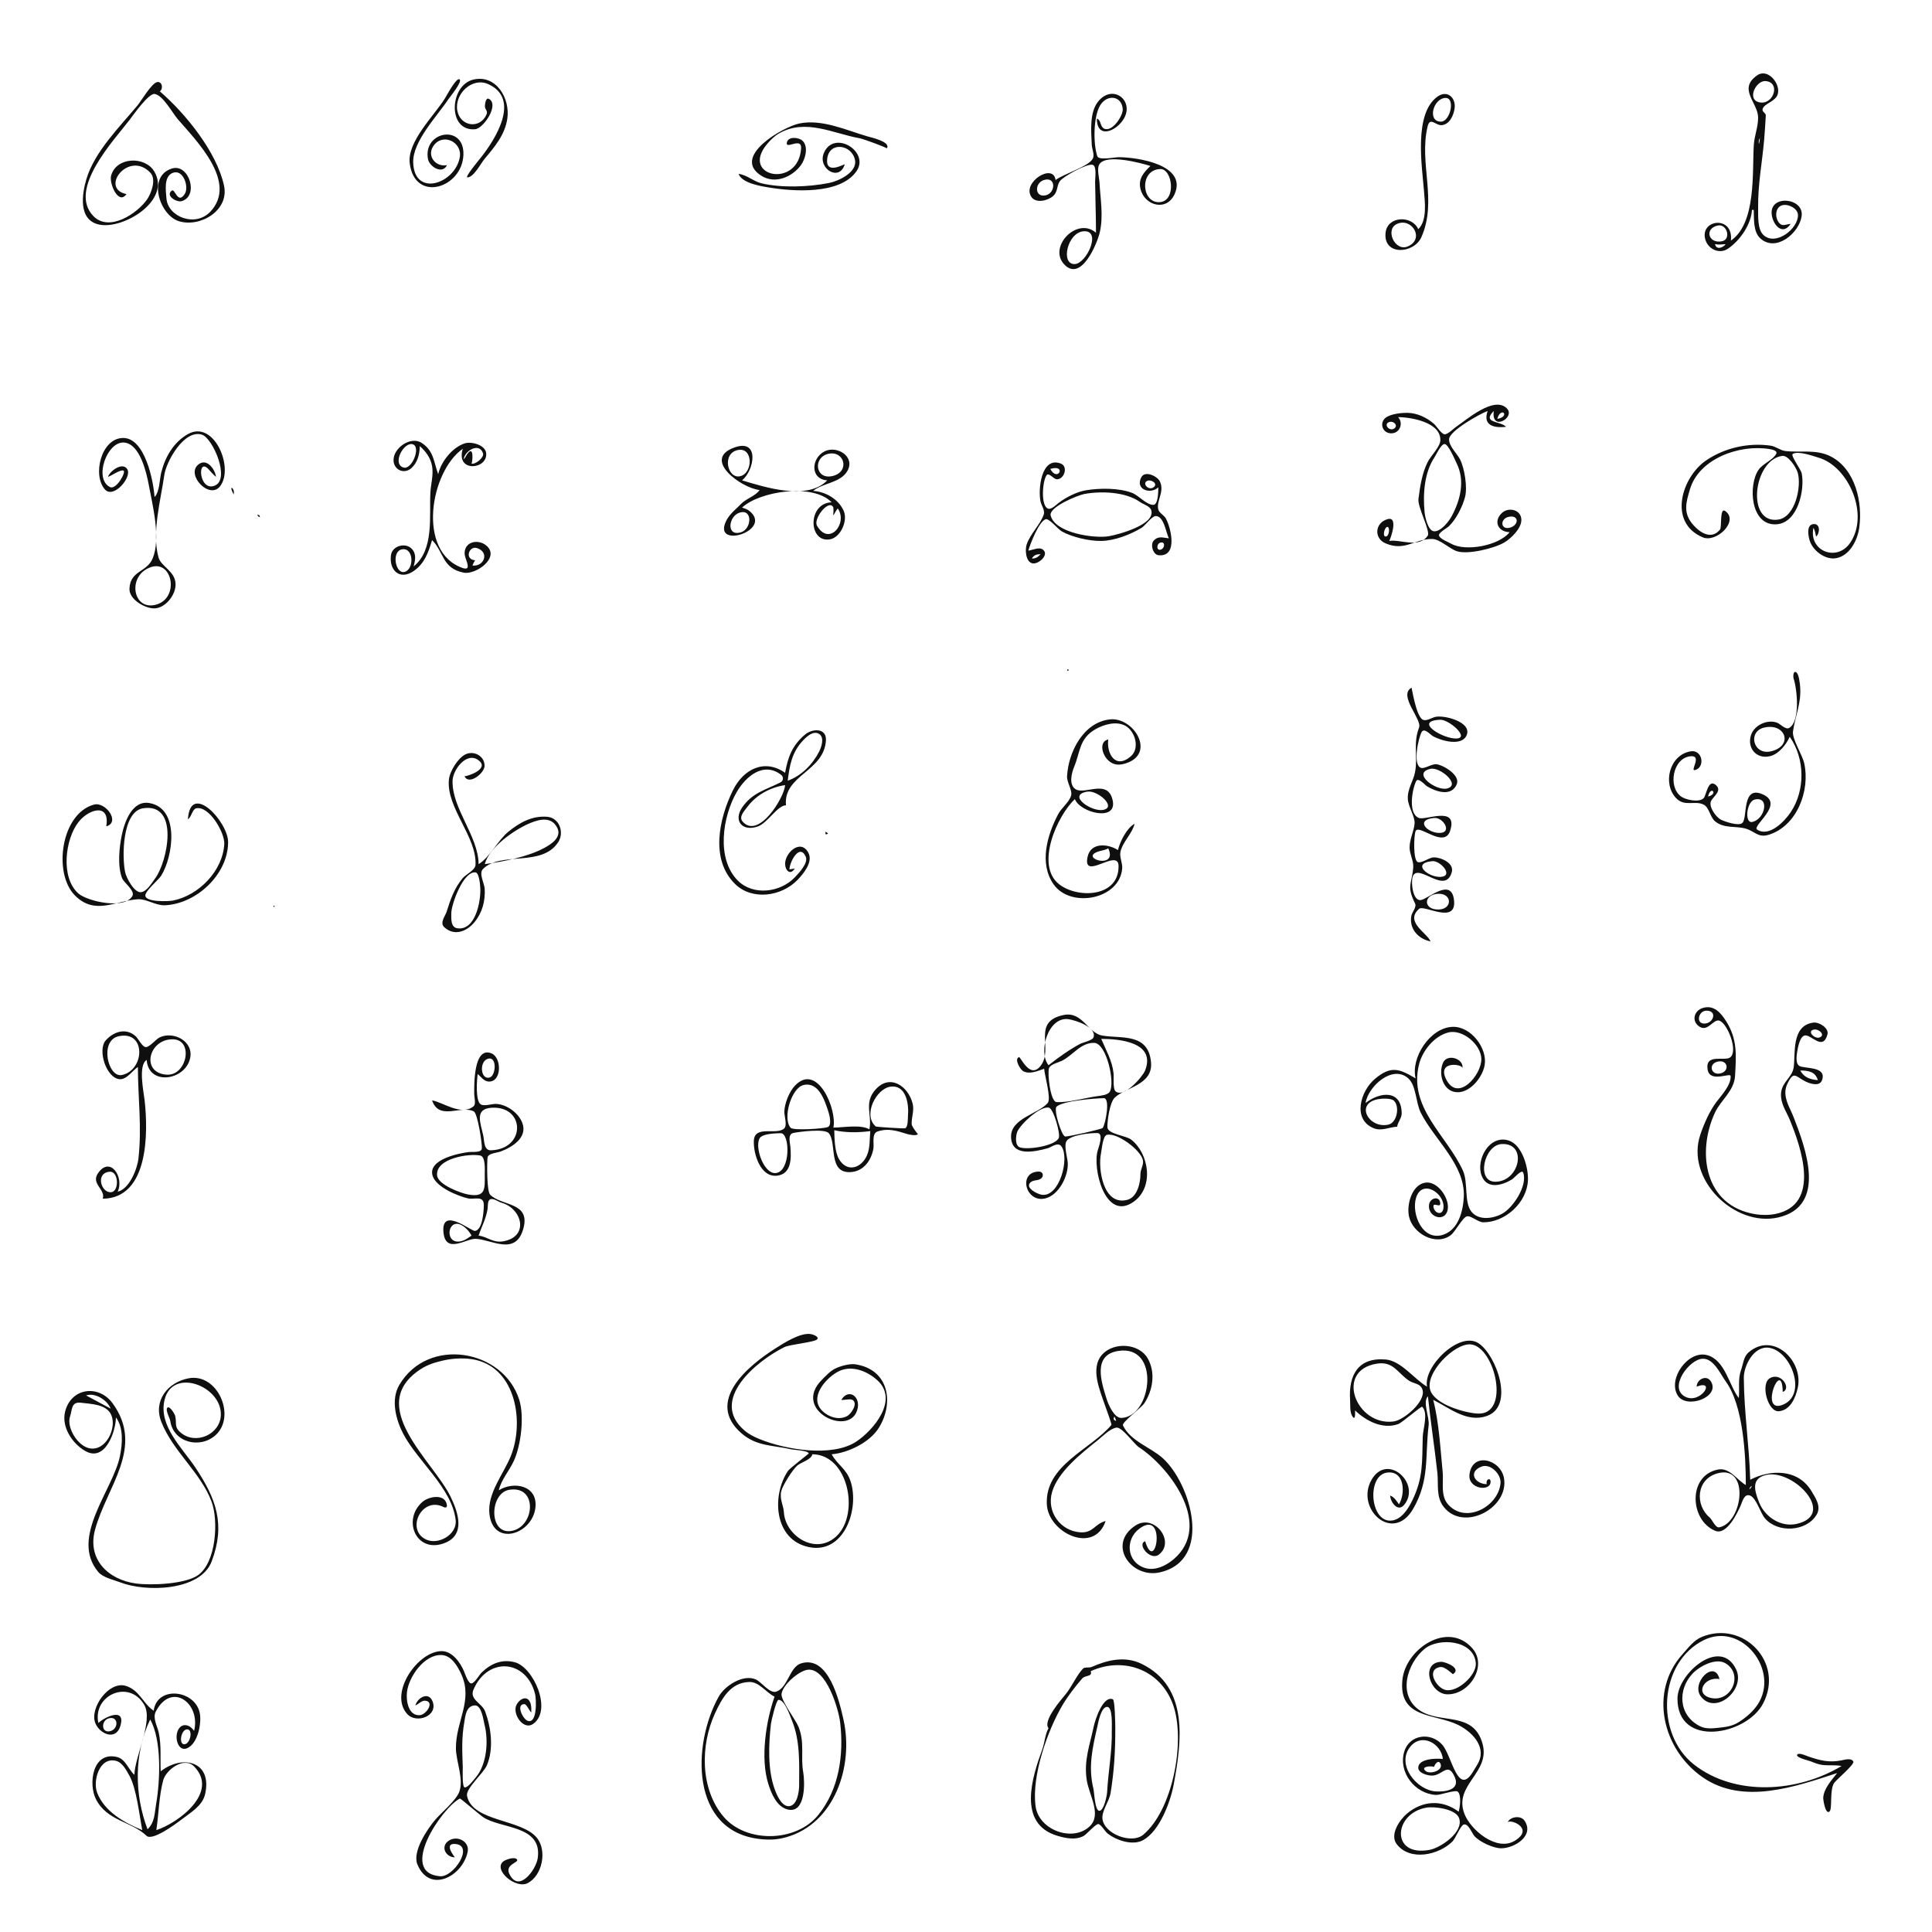 <?xml version="1.0" standalone="yes"?>
<svg xmlns="http://www.w3.org/2000/svg" width="2200" height="2200">
<path style="fill:#0f0f0f; stroke:none;" d="M1971 274C1974.09 245.435 1937.25 249.513 1941.44 271C1943.83 283.273 1957.52 290.205 1967.86 283.073C1981.48 273.683 1993.99 255.685 1995 239L1997 239C1997.45 249.205 1996.26 263.866 2004.42 271.359C2022.37 287.838 2049.01 265.165 2051.57 246C2054.36 225.018 2014.97 221.257 2017.45 244C2018.75 255.944 2029.68 268.936 2039 255C2035.31 254.96 2030.73 257.729 2027.46 255.256C2020.99 250.366 2020.43 236.585 2029.14 233.819C2035.88 231.682 2047.4 237.213 2047.4 245.04C2047.4 260.838 2021.97 280.372 2008.19 267.716C2001.11 261.22 2002.13 246.031 2002.01 237C2001.64 209.688 2006.56 185.768 2008.88 159C2009.66 149.996 2010.24 139.991 2010.75 131.521C2010.93 128.542 2006.2 127.498 2007.1 124.22C2008.96 117.491 2021.94 115.955 2024.41 107C2027.66 95.24 2013.05 77.368 2001 85.725C1978.37 101.417 2002 116.782 2002 134C2002 144.946 1997.75 154.388 1997.09 165C1995.17 195.648 2000.14 253.924 1971 274M509 188C496.474 190.653 485.575 177.848 493.526 166.203C504.063 150.77 526.597 161.719 523.583 179C518.322 209.166 471.723 225.173 470.517 185C469.795 160.954 497.959 132.05 510.501 113.1C512.461 110.139 527.041 92.73 523.248 90.315C519.656 88.028 508.576 108.93 506.58 112.144C494.508 131.585 463.437 161.314 466.56 186C472.283 231.239 526.291 214.334 527.703 176.32C529.017 140.928 481.556 149.144 487.325 180.997C488.944 189.936 503.931 199.051 509 188M539 90.626C511.788 97.046 509.164 149.892 541 147.159C550.717 146.325 568.936 118.939 556.644 112.544C553.048 110.673 552.243 118.855 552.163 120.805C552.015 124.443 555.723 126.265 554.131 130.062C546.914 147.271 524.128 144.331 520.76 126C517.291 107.121 537.552 87.461 555.999 95.806C593.733 112.874 563.134 159.735 547.907 179C545.462 182.094 528.855 202.015 532.236 202.003C539.467 201.978 547.625 185.9 551.696 181.04C563.199 167.309 574.986 153.629 577.702 135C581.092 111.742 564.736 84.553 539 90.626M2010.32 92.341C2027.47 93.36 2020.25 118.315 2005 116.75C1988.11 115.016 1999.03 91.671 2010.32 92.341M144 221C112.963 214.675 146.577 170.78 171.197 196.664C178.314 204.147 172.236 220.16 167.523 227C156.586 242.877 124.297 264.854 106.187 245.9C77.107 215.466 129.516 159.992 147.247 136.93C151.467 131.44 169.322 105.765 176.218 107.003C185.786 108.722 196.351 128.648 202.404 135.672C223.538 160.198 270.997 207.439 239.66 240.912C222.447 259.299 191.143 246.925 189.533 225.993C188.871 217.381 186.143 200.483 197.081 196.706C208.845 192.643 215.479 212.958 210.393 220.831C202.294 233.368 199.383 214.207 195.57 217.087C187.94 222.849 201.308 230.78 206.992 229.034C226.901 222.918 215.045 186.093 196.003 191.825C167.135 200.513 181.642 245.329 204 251.974C228.238 259.177 261.339 239.585 255.072 211.217C246.577 172.761 211.356 129.395 182 104C185.982 101.379 185.011 92.835 179.222 93.417C173.022 94.04 160.769 114.996 156.611 120C136.235 144.52 107.679 172.692 98.361 204C93.562 220.125 88.403 250.626 113 255.75C140.678 261.516 195.643 228.041 175.528 195C164.981 177.676 132.467 178.437 126.528 200C124.063 208.947 134.994 234.122 144 221M1202 205C1199.46 185.211 1163.95 207.377 1174.18 223.853C1179.29 232.075 1193 228.529 1198.93 223.454C1204.9 218.354 1202.93 211.923 1206.94 206.224C1210.53 201.11 1238.34 185.535 1244.4 187.732C1249.09 189.435 1246.96 203.111 1247.01 207C1247.24 226.353 1248 245.547 1248 265C1226.61 246.445 1193.5 280.798 1211.52 300.713C1230.97 322.201 1249.56 277.159 1252.47 264C1256.57 245.447 1253.02 226.588 1252.02 208C1251.72 202.365 1248.55 191.519 1252.16 186.604C1260.58 175.119 1299.39 185.67 1310 189C1302.62 196.154 1295.88 203.401 1298.65 215C1303.32 234.618 1328.82 241.006 1337.58 220.99C1352.35 187.212 1294.02 179 1274 179C1268.99 179 1251.21 182.889 1249.52 177.868C1244.72 163.622 1244.98 133.03 1252.7 120.064C1260.26 107.354 1277.03 108.494 1278.48 124C1279.18 131.547 1266.44 150.897 1257.33 146.459C1252.28 144.005 1254.36 137.121 1249 135C1249.05 159.041 1271.48 149.406 1279.83 135C1291.59 114.741 1267.96 95.768 1251.36 114.535C1240.18 127.178 1242.56 149.145 1243.21 165C1243.41 169.641 1246.65 176.15 1244.42 180.579C1239.87 189.6 1210.99 198.048 1202 205M1615 261C1608.03 245.037 1579.88 245.64 1577.78 265C1574.9 291.512 1610.1 289.226 1618.58 270C1637.01 228.234 1615.55 186.124 1625.63 144.004C1628.39 132.474 1634.92 143.361 1642 142.502C1650.73 141.444 1655.02 131.691 1656.31 124C1658.38 111.666 1648.29 101.978 1637.02 109.92C1609.62 129.224 1619.29 189.248 1621.48 217C1622.5 229.898 1625.39 251.131 1615 261M1645.97 111.519C1657.47 111.123 1651.54 138.277 1641 138.507C1624.95 138.858 1631.79 112.009 1645.97 111.519M910 140.663C891.89 144.511 832.107 178.278 867.019 200.178C882.921 210.154 902.327 201.29 912.07 188C917.032 181.232 921.101 166.691 913.579 160.045C909.461 156.407 897.653 154.954 896.031 162.196C894.056 171.017 913.092 155.461 912.215 169.009C909.218 215.357 842.224 201.305 873.489 164.001C877.326 159.423 881.796 154.99 887 151.984C917.229 134.525 948.729 152.074 979 157.467C983.486 158.267 1010.32 168.225 1009.73 169.017C1015.25 161.573 991.482 156.365 988 155.362C964.042 148.464 935.946 135.15 910 140.663M2004 157C2003.84 159.412 2003.52 161.639 2003 164C2002.31 161.243 2002.7 159.519 2004 157M841 198C845.03 208.489 865.216 211.774 875 213.406C902.94 218.064 956.472 221.966 975.278 194.997C990.857 172.655 949.715 147.23 938.19 174.139C930.647 191.752 955.662 207.518 961.902 187.198C962.252 186.058 939.848 199.875 941.915 181C944.146 160.628 969.994 164.474 973.585 182.136C976.447 196.215 954.842 206.232 944 208.371C920.922 212.923 889.954 214.197 867 208.69C857.89 206.505 850.624 199.139 841 198M1321.25 192.495C1335.03 192.128 1339.79 228.232 1321.14 230.138C1299.63 232.335 1296.91 193.145 1321.25 192.495M1189.14 204.868C1202.65 201.004 1202.14 219.575 1190.99 222.344C1178.16 225.534 1177.5 208.194 1189.14 204.868M1591.1 254.822C1607.95 247.69 1622.71 272.25 1602.99 280.635C1588.39 286.844 1576.52 260.996 1591.1 254.822M1956 256.812C1966.59 254.492 1971.59 272.505 1960.94 274.716C1945.4 277.942 1940.41 260.226 1956 256.812M1233.98 263.351C1254.83 261.91 1237.42 299.963 1224.01 300.686C1207.32 301.586 1215.24 264.645 1233.98 263.351M1953 278C1957.08 278.889 1960.86 278.246 1965 278C1962.26 282.18 1954.14 284.89 1953 278M1592 475C1606.09 475 1641.35 480.689 1640.1 501.823C1639.68 508.959 1629.09 519.437 1625.78 526C1619.34 538.793 1616.99 554.074 1615.22 568.136C1614.04 577.465 1629.1 604.895 1625.78 609.968C1616.02 624.92 1593.29 613.635 1582 616C1583.83 612.335 1592.6 587.579 1580.02 591.163C1565.64 595.26 1564.05 613.013 1578 618.836C1600.33 628.157 1611.06 613.3 1631.06 613.763C1639.71 613.964 1650.5 624.88 1659 627.697C1671.42 631.813 1701.77 624.41 1712.92 617.77C1720.72 613.125 1732.45 601.812 1732.4 592.003C1732.35 580.277 1717.72 576.975 1710.16 584.206C1700.1 593.832 1706.06 605.694 1719 606C1706.99 621.355 1668.63 628.616 1652 618.901C1648.67 616.959 1639.93 613.828 1638.64 609.938C1637.58 606.739 1647.7 601.312 1649.76 599.359C1658.12 591.432 1665.33 577.104 1668.26 566C1671.18 554.93 1667.74 533.128 1662.5 523C1659.02 516.255 1649.86 508.205 1650.09 500.097C1650.35 490.651 1685.51 471.013 1694 468C1688.52 483.695 1699.88 487.799 1715 486C1708.8 479.364 1687.04 481.859 1701 468C1697.73 491.713 1725.46 475.734 1716.26 465.483C1701.99 449.599 1669.15 478.635 1658 486.118C1654.93 488.176 1648.77 494.696 1645 494.521C1641.37 494.354 1635.8 485.152 1632.99 482.723C1624.76 475.591 1614.15 470.372 1603 470.121C1595.85 469.96 1582.54 471.304 1577.15 476.283C1570.88 482.077 1574.19 492.495 1583 493.378C1593.74 494.454 1598.71 481.975 1592 475M1705 477C1709.17 461.936 1720.47 474.301 1705 477M1581.29 480.833C1586.68 478.316 1593.38 485.091 1586.78 488.391C1581.84 490.863 1575.53 483.525 1581.29 480.833M176 566C174.744 547.813 165.164 498.419 140.019 498.718C115.087 499.015 104.867 541.459 119.667 557.529C129.413 568.111 150.572 543.432 144.939 534.284C139.571 525.566 124.856 536.493 123 543C126.65 541.972 137.421 534.142 140.701 535.939C143.723 537.595 132.396 558.112 125.272 554.633C106.406 545.418 121.925 501.555 141.925 503.988C159.529 506.13 166.849 538.452 169.379 552C173.713 575.206 183.359 613.139 173.821 635.915C167.143 651.862 148.579 649.38 147.427 670C146.751 682.087 163.444 691.862 174 692.741C187.515 693.868 200.346 677.709 199.917 665C199.415 650.147 183.496 645.283 180.542 634.855C172.56 606.68 183.147 568.947 187.083 541.04C189.272 525.513 209.722 488.582 229.959 494.966C242.387 498.887 262.937 546.453 244.078 553.184C226.366 559.505 224.323 520.418 237.302 534.15C240.227 537.245 242.608 540.369 246 543C244.674 533.758 234.976 520.72 225.269 529.468C212.133 541.307 238.572 568.994 250.512 553.842C267.01 532.905 243.671 477.588 214 494.305C197.719 503.479 188.041 520.335 183.626 538C181.592 546.142 181.83 560.022 176 566M478 508C485.085 514.199 490.464 521.598 492.055 531C493.749 541.012 490.591 551.042 490.078 561C488.709 587.569 494.547 626.21 471 645C472.925 637.873 474.47 630.484 468.617 624.67C461.442 617.543 446.724 621.549 445.225 632.01C442.768 649.161 455.015 661.236 471 650.285C483.377 641.806 487.954 628.914 492 615C505.764 628.761 503.278 647.223 528.019 652.085C541.873 654.808 570.139 634.723 553.637 621.1C545.063 614.021 530.008 616.041 529.07 629.019C528.664 634.653 533.21 640.985 532.585 645.631C532.238 648.215 528.581 647.405 526.993 646.858C474.208 628.665 489.983 536.85 527 511C518.512 538.539 555.573 534.754 553.608 516C552.631 506.666 537.033 502.507 529.438 504.81C515.413 509.063 501.904 525.921 499 540C493.881 526.348 494.228 513.296 479.959 504.231C467.436 496.276 447.147 510.494 448.171 524.923C448.915 535.411 460.168 539.937 467.903 533.492C475.395 527.249 477.909 517.33 478 508M469.794 505.845C479.798 508.437 469.086 535.594 459.246 532.335C446.354 528.066 459.625 503.211 469.794 505.845M1644.96 505.643C1649.27 505.643 1656.93 523.986 1658.75 527.68C1668.48 547.431 1662.98 569.273 1653.2 587.562C1649.95 593.646 1641.06 605.218 1633.18 605.016C1626.06 604.834 1622.65 588.36 1622.16 583C1620.26 562.49 1621.81 538.28 1633.46 520.783C1635.48 517.742 1640.85 505.643 1644.96 505.643M2065 601C2066.8 604.292 2067.24 607.367 2068 611C2072.39 607.458 2073.12 595.996 2065.02 596.786C2056.47 597.62 2059.18 610.906 2060.87 616C2064.57 627.21 2078.55 637.936 2091 635.576C2106.55 632.626 2115.19 614.878 2117.14 601C2121.17 572.291 2112.94 534.557 2085 519.904C2068.47 511.234 2050.27 515.619 2033 513.582C2027.07 512.883 2022.27 508.306 2016 507.439C1990.81 503.952 1964.24 509.821 1943 524.139C1915.07 542.968 1898.82 595.049 1939 611.884C1954.56 618.404 1980.56 593.302 1964.6 581.969C1957.97 577.264 1960.85 600.211 1958.63 602.977C1949.1 614.841 1936.46 607.07 1928.28 597.92C1916.17 584.351 1919.84 572.329 1924.42 557C1934.78 522.33 1980.59 505.726 2015 511.361C2017.13 511.711 2024.45 513.037 2022.68 516.642C2019.18 523.762 2007.32 527.929 2002.45 535.003C1990.57 552.276 1993.02 598.91 2022.86 597.036C2047.27 595.502 2055.4 557.613 2051.63 539C2050.72 534.457 2038.53 518.508 2041.49 516.829C2047.9 513.194 2064.5 519.26 2071 521.192C2105.01 531.307 2128.8 585.626 2106.93 617.981C2091.83 640.315 2059.34 627.594 2065 601M865 558C860.229 564.969 849.645 567.647 843.562 574.078C839.693 578.167 835.203 581.775 831.585 586.078C829.323 588.769 827.435 591.741 826.072 594.981C813.349 625.221 879.936 603.945 853.655 582.022C851.165 579.946 848.028 578.973 845 578C864.934 559.347 925.701 549.836 947 572C919.546 572.795 920.271 617.932 944.68 614.229C957.275 612.318 965.554 592.961 960.852 582C955.029 568.428 940.191 559.907 926 559C936.283 550.071 956.736 550.091 964.74 536.601C974.564 520.045 953.075 506.873 939.003 513.949C923.64 521.673 922.214 545.591 942 547C919.262 570.584 870.479 554.591 845 547C859.053 535.6 865.158 499.725 837 509.306C798.203 522.506 844.034 555.843 865 558M528 523C529.061 513.276 545.852 503.326 550.031 516.257C551.55 520.959 541.139 529.325 536.825 527.906C537.871 528.25 540.462 504.921 531.718 517.472C530.293 519.516 529.933 521.31 528 523M840 512.501C857.806 508.701 857.643 538.605 842.996 542.245C828.358 545.882 821.651 516.417 840 512.501M943 516.829C961.555 512.441 968.333 537.308 948 542.059C928.256 546.672 925.51 520.966 943 516.829M2029.45 519.125C2036.41 518.176 2045.33 532.369 2047.02 538.003C2051.71 553.606 2044.39 588.728 2025 591.655C1988.06 597.229 1996.33 523.641 2029.45 519.125M1171 627C1172.76 620.239 1183.49 592.301 1191.24 591.199C1195.04 590.659 1205.03 602.822 1209 605.058C1220.81 611.719 1240.5 616.195 1254 615.979C1269.2 615.735 1287.13 608.797 1299.99 600.999C1304.16 598.471 1311.62 587.626 1316.15 587.642C1325.5 587.677 1327.79 606.928 1331 613C1324.46 612.34 1319.12 609.88 1313.72 615.635C1309.66 619.975 1312.8 631.622 1319.3 632.241C1342.19 634.416 1332.91 599.608 1327.45 590.141C1325.33 586.48 1319.96 584.226 1318.95 580.056C1316.54 570.039 1326.44 559.918 1320.76 548.158C1317.93 542.315 1303.96 535.452 1299.68 543.365C1292.22 557.19 1309.67 563.438 1319 555C1318.93 558.8 1319.03 575.064 1313.18 574.905C1305.2 574.689 1296.53 564.049 1289 561.204C1274.02 555.549 1252.68 555.685 1237 558.22C1226.15 559.974 1214.97 565.777 1206.14 572.148C1203.32 574.178 1197.43 580.458 1193.6 579.249C1184.66 576.418 1187.12 546.272 1192.06 540.785C1194.4 538.186 1200 545.461 1203 545.73C1211.67 546.507 1216.83 531.261 1207.93 527.862C1185.36 519.235 1181.95 558.096 1184.86 571C1185.88 575.531 1190.19 581.339 1188.52 586C1184.3 597.797 1173.31 607.617 1169.08 620C1167.04 625.968 1167.92 640.412 1176.12 641.572C1182.6 642.489 1195.2 631.75 1187.57 625.84C1183.24 622.482 1175.83 626.451 1171 627M1196 534C1215.12 528.129 1204.57 549.855 1196 534M1305.83 547.832C1310.28 545.095 1319.83 550.882 1313.16 555.143C1307.87 558.526 1300.65 551.017 1305.83 547.832M266 563C268.203 556.206 259.358 550.333 266 563M1235 562.459C1254.17 558.997 1281.88 560.052 1298 571.555C1301.76 574.239 1309.54 576.254 1310.98 581.123C1315.81 597.473 1273.43 608.691 1263 610.543C1246.55 613.465 1201.49 607.199 1196.41 587.073C1193.98 577.447 1227.46 563.822 1235 562.459M949 587C950.584 584.195 951.915 581.458 954 579C965.79 595.736 944.237 622.574 930.303 598.587C925.934 591.065 942.875 568.973 948.446 576.976C949.853 578.999 948.561 584.428 949 587M842.008 583.822C857.271 578.881 856.117 602.135 843.997 606.031C826.73 611.58 829.303 587.935 842.008 583.822M293 586C293.899 588.124 293.876 588.101 296 589C295.518 586.636 295.364 586.482 293 586M1718 588.519C1730.16 585.968 1729.72 598.396 1719 600.964C1708.54 603.469 1707.9 590.639 1718 588.519M1579.3 600.106C1582.91 598.796 1582.26 609.614 1578.69 610.776C1573.83 612.358 1576.1 601.265 1579.3 600.106M1321.12 617.969C1327.11 616.047 1326.68 624.215 1321.9 625.807C1316.66 627.553 1316.78 619.361 1321.12 617.969M538 644C538.768 641.777 539.751 640 541 638C528.605 636.998 534.07 621.325 542.999 624.072C557.643 628.577 551.463 645.443 538 644M457.993 625.501C471.474 623.38 471.803 649.393 460.011 651.351C450.082 652.999 445.571 627.455 457.993 625.501M1185 631C1182.01 634.321 1179.54 636.052 1175 636C1177.52 631.885 1180.32 631.16 1185 631M172 645.744C196.215 637.718 204.258 679.836 179 688.133C151.095 697.3 143.871 655.067 172 645.744M1215.58 762.278C1214.65 762.816 1215.48 764.26 1216.42 763.722C1217.35 763.184 1216.52 761.74 1215.58 762.278M2038 839C2055.43 863.84 2055.84 899.944 2039.02 925C2032.1 935.295 2014.66 953.568 2000.94 944.734C1994.31 940.458 2032.21 916.292 2007.94 904.862C1982.93 893.085 1990.36 931.016 1984.1 937.041C1979.89 941.093 1964.52 935.634 1960.02 933.575C1954.48 931.04 1945.43 918.907 1948.32 912.361C1950.76 906.838 1961.87 900.448 1953.54 893.667C1944.89 886.625 1943.03 905.873 1939.94 908.937C1934.68 914.142 1919.46 910.777 1914.24 906.98C1899.03 895.922 1904.86 863.084 1925.02 861.151C1938.91 859.819 1923.76 878.603 1930.15 876.894C1942.14 873.685 1938.66 853.142 1925 855.564C1900.93 859.835 1892.96 892.197 1908.54 908.797C1918.31 919.213 1930.43 910.948 1940.4 916.477C1946.31 919.759 1947.47 930.799 1953.1 935.356C1963.49 943.772 1976.35 940.245 1987.98 943.594C1998.3 946.565 2001.89 954.306 2014 950.594C2046.27 940.704 2061.51 900.047 2054.46 869C2052.32 859.575 2040.59 841.299 2041.7 833.078C2044.05 815.712 2051.36 800.918 2049.86 782C2049.58 778.57 2048.54 767.474 2045.37 765.544C2041.68 763.292 2041.85 770.974 2042.39 772.563C2046.28 783.989 2050.44 821.271 2037.37 828.913C2033.29 831.297 2027.29 824.307 2023.55 822.923C2012.4 818.79 1997.58 825.779 1993.92 837C1989.04 851.977 2000.35 865.057 2016 860.952C2025.76 858.391 2034.01 847.742 2038 839M1629 1072C1625.36 1062.49 1599.09 1049.68 1615.99 1034.89C1621.69 1029.89 1658.86 1053.33 1655.71 1025.01C1652.76 998.51 1626.11 1023.91 1617.8 1024.93C1608.28 1026.09 1606.21 1002.62 1609.15 997.08C1616.29 983.608 1645.99 1019.29 1653.19 993C1655.98 982.815 1640.94 976.311 1633 976.311C1627.18 976.311 1619.93 982.882 1614.72 981.76C1608.94 980.512 1609.88 950.74 1612.06 946.199C1615.89 938.25 1644.72 966.649 1651.32 945.956C1660.55 917.043 1623.6 934.432 1615.74 931.426C1602.92 926.522 1608.21 898.062 1612.63 889.45C1615.01 884.8 1622.6 893.962 1625.14 895.481C1635.12 901.45 1652.81 907.628 1658.86 892.974C1663.03 882.852 1644.15 871.51 1636 870.283C1630.56 869.464 1621.9 876.036 1617.82 874.288C1608.37 870.239 1615.35 839.997 1618.72 833.82C1621.84 828.107 1628.44 836.478 1632 838.454C1640.86 843.371 1663.64 850.019 1669.73 837.97C1677.62 822.367 1644.02 813.679 1634 816.442C1630.09 817.52 1623.43 821.833 1619.66 819.241C1612.13 814.062 1607.71 782.857 1607.28 783.106C1591.76 791.983 1619.54 818.981 1615.92 828.446C1608.87 846.828 1614.69 861.09 1611.38 879C1609.42 889.648 1602.43 898.336 1603.14 910C1603.69 918.905 1611.5 929.995 1610.81 937.864C1610.04 946.764 1605.18 955.174 1605.13 965C1605.08 972.417 1609.88 980.581 1609.29 987.68C1607.67 1007.07 1601.43 1008.64 1611.3 1028.66C1613.49 1033.09 1607.88 1038.55 1607.09 1043C1604.45 1057.82 1615.22 1069.29 1629 1072M1292 938C1283.01 942.907 1275.43 958.282 1273 968C1262.08 960.896 1241.93 958.568 1238.37 976C1232.67 1003.88 1273.33 965.151 1273.71 986C1274.35 1021.57 1227.78 1023.59 1206.3 1007.11C1178.08 985.439 1204.35 928.067 1224 910C1229.73 925.182 1271.76 936.071 1267.14 912.019C1262.18 886.206 1235.7 905.336 1224.94 898.777C1216.56 893.668 1220.42 879.74 1223.22 873C1230.3 855.976 1228.77 841.127 1247.32 830.435C1256.75 824.999 1271.18 820.746 1281.56 826.499C1292.66 832.646 1298.23 852.159 1287.68 861.237C1269.87 876.553 1259.86 857.56 1262 842C1251.49 844.507 1254.95 857.869 1260.24 863.992C1267.2 872.065 1275.45 872.056 1285 868.12C1315.17 855.674 1290.07 816.419 1264 819.177C1233.59 822.396 1216.48 856.667 1215.08 884C1214.73 890.978 1221.46 900.051 1219.66 906C1217.34 913.717 1208.8 919.839 1205.02 927C1192.57 950.603 1182.94 982.933 1199.69 1006.94C1219.01 1034.6 1274.93 1024.38 1277.86 989C1278.38 982.649 1274.57 975.937 1275.88 970C1278.41 958.465 1289.19 949.522 1292 938M1640 819.588C1649.79 819.166 1673.58 839.883 1658.95 840.927C1643.84 842.006 1608.6 820.94 1640 819.588M2009 828.468C2033.15 822.964 2042.41 849.172 2017 855.474C1996.34 860.597 1989.65 832.877 2009 828.468M894 880C870.901 863.792 846.708 875.312 834.558 900C818.565 932.493 808.698 978.859 837.058 1006.64C856.425 1025.61 889.738 1020.93 907.999 1002.11C914.736 995.173 926.129 981.665 920.498 971.044C911.749 954.54 893.677 971.059 894.023 984C894.222 991.446 900.059 997.06 905 989L899 990C898.817 982.36 910.207 959.691 917.474 975.405C920.843 982.69 909.484 994.373 905.176 998.921C888.63 1016.39 857.733 1020.28 840.22 1002.78C815.471 978.055 822.642 930.146 838.87 902C848.996 884.436 869.284 866.743 889.498 882.333C892.538 884.678 892.135 889.214 888.718 890.94C872.249 899.263 856.749 902.588 845.278 919.217C834.591 934.709 845.406 947.378 863 941.075C874.089 937.102 885.324 917.083 895 917C891.782 882.454 938.49 878.746 940.502 843C941.307 828.698 925.081 829.536 917.003 836.228C902.312 848.397 897.192 861.982 894 880M897 889C899.089 871.589 901.799 856.474 914.446 843.139C918.678 838.676 926.125 831.628 932.716 835.73C939.197 839.765 935.337 850.851 932.694 856C925.284 870.434 912.58 883.474 897 889M545 984C544.687 951.838 514.472 920.695 515.343 889C515.68 876.736 530.986 855.837 544.541 865.454C557.599 874.717 535.639 883.109 529 884C533.846 894.545 551.767 880.528 551.794 872C551.831 860.861 539.595 854.317 530 859.02C521.355 863.256 512.035 878.37 511.156 888C508.222 920.123 543.138 952.901 541.469 984.927C541.159 990.869 530.377 995.726 526.767 1000.07C517.479 1011.25 512.832 1024.4 508.652 1038C507.116 1043 500.365 1050.77 505.953 1055.88C517.562 1066.5 531.826 1060.53 540.53 1049.8C549.337 1038.95 552.709 1025.71 551.937 1012C551.61 1006.19 545.07 994.681 549.848 989.716C569.825 968.962 616.952 987.97 635.706 958.875C642.784 947.893 637.026 931.16 623 930.074C605.897 928.75 591.901 936.518 579 947.001C566.76 956.946 557.74 976.305 545 984M1629 875.466C1639.73 873.127 1664.01 893.677 1647.88 897.855C1635.37 901.095 1606.91 880.278 1629 875.466M894 894C893.113 908.461 863.621 956.105 845.626 935.532C840.888 930.115 847.692 923.354 850.897 919C861.129 905.103 877.376 896.521 894 894M1945 907C1948.02 893.772 1957.01 904.284 1945 907M1238 901.468C1249.79 899.442 1272.44 919.342 1255.91 922.277C1242.88 924.592 1214.68 905.475 1238 901.468M1998.1 910.472C2015.58 906.332 2009.99 933.179 1995.11 935.994C1986.32 937.656 1988.77 912.68 1998.1 910.472M214 933C218.057 930.274 219.079 921.443 223.283 920.477C238.206 917.048 256.073 948.41 255.396 961C253.749 991.647 226.438 1019.59 197 1025.47C192.196 1026.43 165.52 1027.57 165.52 1019.68C165.519 1014.17 180.334 1002.34 183.654 997C197.017 975.503 205.201 920.479 170 914.42C150.484 911.061 141.735 936.132 138.658 951C135.715 965.221 133.647 986.059 139.001 999.993C140.962 1005.09 154.117 1014.29 150.738 1020.28C141.841 1036.06 99.5 1026.41 89.259 1017.4C68.679 999.294 74.152 955.379 89.446 936C101.307 920.971 125.534 914.155 121 941C137.52 936.332 120.235 912.618 107 916.209C69.491 926.388 60.281 994.108 85.13 1019.46C107.993 1042.79 131.608 1025.58 157 1023.99C166.758 1023.38 177.242 1031.37 188 1030.84C223.675 1029.11 259.586 995.891 259.757 959C259.866 935.651 216.611 889.389 214 933M163 920.374C204.757 914.019 190.715 981.385 176.739 1000.14C173.007 1005.14 167.69 1014.59 161.008 1015.89C153.158 1017.43 143.962 999.747 142.593 993.562C138.728 976.096 139.061 924.018 163 920.374M1633 931.442C1643.32 930.475 1653.19 947.047 1640.97 948.358C1626.4 949.922 1609.99 933.596 1633 931.442M552 984C557.299 964.31 586.393 944.347 604 937.122C614.902 932.648 628.321 929.646 634.721 943C639.776 953.544 627.48 961.412 620 965.459C600.94 975.773 573.357 981.137 552 984M940 947L940 950C941.797 950 941.521 949.986 943 949L940 947M1262 966C1273.28 990.68 1228.67 977.385 1250.22 969.792C1254.41 968.315 1257.98 968.337 1262 966M1631 980.607C1640.08 979.73 1655.53 997.237 1640.98 998.479C1626.99 999.673 1606.25 982.996 1631 980.607M541.517 993.425C545.791 993.954 546.825 1008.62 546.957 1012C547.491 1025.68 541.771 1059.61 521.089 1057.09C512.895 1056.09 513.916 1045.67 513.89 1040C513.845 1030.07 527.531 991.695 541.517 993.425M1638 1017.76C1653.49 1017.37 1654.07 1034.86 1638.86 1035.64C1620.27 1036.6 1620.49 1018.2 1638 1017.76M1222 1025L1223 1026L1222 1025M311.5 1031.5C310.872 1032.13 311.873 1033.13 312.5 1032.5C313.127 1031.87 312.128 1030.87 311.5 1031.5M1939 1147.78C1929.05 1150.83 1925.7 1162.81 1935.16 1169.05C1944.88 1175.46 1951.1 1159.71 1958.1 1162.32C1967.23 1165.74 1979.47 1196.77 1970.26 1204.02C1964.05 1208.91 1941.36 1199.03 1944.49 1218C1947.03 1233.33 1970.43 1221.13 1970.69 1225.21C1971.36 1235.64 1960.04 1247.44 1954.39 1255C1946.63 1265.38 1940.35 1279.75 1936.2 1292C1918.96 1342.89 1975.38 1397.77 2025 1386.3C2081.08 1373.33 2055.85 1306.72 2042.37 1272C2038.5 1262.02 2032.25 1253.16 2033.1 1242C2033.32 1239.12 2034.18 1236.6 2035.4 1234C2042.62 1218.67 2044.81 1226.02 2055.93 1231.47C2061.11 1234.01 2072.15 1237.74 2074.83 1229.87C2080.35 1213.66 2054.24 1217.34 2048.73 1213.66C2044.55 1210.87 2045.78 1202.16 2046.42 1198C2047.13 1193.44 2049.43 1179.97 2055.28 1179.08C2062.62 1177.97 2075.68 1197.1 2080.94 1177.99C2082.95 1170.69 2071.49 1163.65 2065.04 1164.46C2039.25 1167.67 2044.79 1200.79 2042.45 1215.69C2040.44 1228.44 2026.15 1233.22 2028.21 1250C2029.38 1259.51 2034.47 1266.47 2037.99 1275C2051.02 1306.54 2073.67 1371.62 2022 1382.28C2014.76 1383.78 2006.28 1383.84 1999 1382.65C1940.21 1373.12 1932.22 1311.46 1952.84 1267C1959.58 1252.46 1974.77 1242.41 1975.74 1225C1977.04 1201.88 1978.65 1183.55 1965.64 1162.96C1959.64 1153.46 1951.66 1143.91 1939 1147.78M1943 1150.89C1955.75 1150.6 1951.53 1165.16 1941.02 1165.56C1930.8 1165.96 1933.76 1151.1 1943 1150.89M1189 1217C1189.44 1224.22 1197.31 1250.98 1193.06 1255.98C1182.41 1268.53 1150.49 1273.38 1151.3 1295C1152.13 1317.35 1177.89 1311.7 1193 1307.54C1197.4 1306.33 1204.8 1299.88 1208.74 1305.5C1218.26 1319.1 1206.31 1363.91 1186 1360.44C1181.21 1359.62 1166.86 1352.65 1173.35 1346.48C1176.75 1343.25 1181.96 1344.8 1185.49 1341.96C1189.03 1339.1 1187.66 1334.02 1182.94 1334.09C1158.74 1334.45 1167.8 1369.84 1190 1364.73C1205.73 1361.11 1216.81 1339 1215.86 1324C1215.48 1317.93 1211.29 1304.83 1214.4 1299.48C1218.59 1292.28 1242.23 1289.94 1249.79 1290.27C1256.84 1290.57 1251.24 1306 1250 1310C1243.81 1329.99 1258.26 1391.33 1290.69 1368.6C1314.9 1351.62 1308.1 1313.14 1288 1297.62C1282.13 1293.09 1261.17 1291.41 1261.03 1283.53C1260.89 1275.74 1263.68 1255.17 1269.5 1249.74C1282.12 1237.98 1312.71 1235.47 1310.72 1210.14C1308.02 1175.64 1276.51 1183.04 1255 1179.18C1238.6 1176.24 1232.64 1151.3 1211 1155.83C1174.38 1163.48 1200.02 1194.14 1185.1 1213.52C1172.71 1229.62 1162.2 1203.03 1160.3 1203.76C1154.51 1206.01 1162.01 1218.1 1165.07 1219.74C1172.58 1223.78 1181.86 1219.42 1189 1217M1194 1213C1181.8 1197.78 1193.56 1157.06 1217 1160.62C1224.24 1161.72 1249.06 1169.38 1245.24 1181.26C1244.13 1184.73 1233.12 1187.02 1230 1188.65C1218.8 1194.51 1203.93 1204.99 1194 1213M1612 1228C1594.03 1217.45 1584.28 1212.6 1565.24 1228.9C1549.47 1242.4 1539.6 1274.35 1564 1284.63C1573.12 1288.48 1581.96 1283.38 1591 1283C1591.65 1277.62 1596.12 1273.31 1596.12 1268C1596.09 1240.65 1571.58 1243.02 1555 1256C1557.87 1237.13 1586 1211.55 1603.91 1228.22C1612.66 1236.36 1612.16 1255.7 1617.86 1267.08C1633.18 1297.64 1668.67 1326.26 1666.85 1363C1666.07 1378.67 1660.99 1399.73 1644 1405.8C1620.1 1414.34 1606.89 1382.38 1612.48 1364C1619.26 1341.75 1645.96 1358.98 1643.63 1375.99C1642.5 1384.24 1633.99 1381.95 1632.46 1375.08C1630.85 1367.8 1640.07 1375.85 1640.04 1370.69C1639.97 1361.52 1629.01 1363.5 1627.44 1371.04C1624.34 1385.95 1646.83 1393.51 1648.69 1376C1650.03 1363.45 1636.24 1343.7 1622 1346.88C1607.26 1350.18 1601.71 1372.17 1604.4 1385C1608.54 1404.7 1634.97 1419.28 1652 1406.52C1657.01 1402.77 1665.6 1386.13 1670.42 1385.04C1674.98 1384 1683.19 1391.83 1689 1391.86C1713.82 1392 1738.77 1369.61 1739.9 1344C1740.53 1329.68 1733.39 1303.65 1717.99 1298.73C1695.87 1291.64 1680.17 1321 1687.23 1338.99C1693.44 1354.79 1710.65 1349.77 1721.78 1343C1724.27 1341.48 1732.95 1330.86 1734.52 1335.35C1739.65 1350.05 1723.14 1374.91 1710.99 1381.81C1700.7 1387.67 1684.06 1390.25 1675.64 1379.9C1666.92 1369.16 1672.07 1346.58 1665.85 1333C1647.37 1292.64 1603.58 1261.54 1615.89 1212.02C1619.77 1196.38 1633.16 1179.88 1649 1175.74C1665.46 1171.44 1686.65 1189.58 1686.84 1206C1687.04 1224.04 1660.13 1255.75 1646.74 1229C1635.92 1207.38 1666.12 1211.58 1665.31 1216.47C1667.13 1205.43 1648.04 1199.43 1643.26 1210.05C1637.35 1223.2 1643.53 1244.68 1661 1243.73C1675.16 1242.95 1688.21 1226.29 1690.58 1213C1694.03 1193.64 1674.92 1168.47 1654 1169.28C1628.26 1170.28 1606.2 1204.68 1612 1228M2065.15 1172.48C2071.16 1170.99 2079.38 1179.08 2071.63 1181.47C2066.19 1183.15 2057.48 1174.37 2065.15 1172.48M157 1215C157.142 1250.8 161.637 1283.16 157.677 1319C156.325 1331.24 147.327 1353.92 134 1357C141.715 1340.6 125.406 1315.74 111.564 1336.02C103.249 1348.2 120.503 1354.28 117 1365C169.449 1364.44 168.791 1289.58 164.683 1253C163.516 1242.61 157.13 1213.04 167 1207C169.248 1236.9 211.021 1230.35 216.492 1205C220.642 1185.77 197.866 1173.92 182 1181.19C177.366 1183.31 170.68 1192.36 166.004 1192.36C162.14 1192.36 157.397 1182.68 154.637 1180.13C143.671 1170.02 129.566 1174.52 120.507 1184.58C110.746 1195.41 120.864 1227.35 136.008 1228.9C144.114 1229.73 150.966 1218.94 157 1215M135.32 1179.93C166.724 1173.36 164.854 1218.86 138.687 1224.15C122.889 1227.34 112.855 1184.62 135.32 1179.93M196.997 1183.47C220.853 1183.95 212.913 1225.06 190 1223.74C159.868 1221.99 169.057 1182.9 196.997 1183.47M1254 1183C1274.06 1183 1316.64 1186.48 1303.94 1219C1301.27 1225.83 1279.77 1250.99 1270.26 1242.65C1267.08 1239.87 1268.46 1226.24 1268 1222C1266.43 1207.65 1259.4 1195.91 1254 1183M1246 1187.53C1259.91 1187.9 1269.98 1232.78 1263.72 1243.15C1261.35 1247.07 1253.1 1247.72 1248.98 1248.29C1235.03 1250.22 1216.98 1255.65 1203.15 1254.96C1196.01 1254.6 1192.55 1222.1 1194.51 1216.36C1196.01 1211.95 1205.15 1209.9 1209 1208.03C1221.64 1201.86 1230.58 1187.12 1246 1187.53M492 1253C500.081 1276.61 524.903 1258.1 539.499 1265.55C543.921 1267.81 549.083 1302.11 548.704 1307.75C548.356 1312.93 537.687 1311.39 534 1311.82C523.275 1313.1 486.687 1320.13 492.66 1339C496.751 1351.92 521.055 1361.86 533 1364.65C539.816 1366.23 550.861 1360.87 550.93 1372.01C550.97 1378.45 549.61 1400.54 540.876 1401.68C536.528 1402.24 501.619 1372.87 505.07 1404C507.745 1428.12 531.106 1410.23 541.68 1410.66C559.834 1411.41 587.29 1430.61 595.959 1399C604.355 1368.38 571.28 1373.76 558.157 1360.4C554.155 1356.32 554.537 1324.58 555.157 1318.24C555.647 1313.23 566.203 1312.68 570 1311.28C582.977 1306.47 600.908 1295.55 594.882 1279C590.677 1267.45 577.363 1257.68 565 1257.05C560.267 1256.81 551.572 1260.01 547.501 1257.6C541.219 1253.89 542.939 1229.33 544 1223C547.541 1226.04 550.988 1231.13 556.001 1231.55C571.528 1232.86 571.547 1204.53 559.844 1199.57C538.948 1190.71 539.947 1236.39 540.003 1246C540.022 1249.42 542.236 1257.29 539.263 1259.74C525.385 1271.16 504.085 1254.98 492 1253M555.048 1205.85C566.309 1201.7 564.811 1224.65 557.815 1226.91C547.369 1230.29 545.404 1209.4 555.048 1205.85M1956.01 1208.86C1967.67 1206.28 1969.98 1219.86 1958.96 1222.31C1948.06 1224.73 1945.06 1211.28 1956.01 1208.86M2070 1230C2061.35 1229.18 2054.35 1227.09 2050 1219C2058.85 1219 2067.26 1220.16 2070 1230M990 1286C980.212 1280.17 960.266 1284 949 1284C953.371 1263.58 930.863 1209.47 905.299 1236.18C898.731 1243.04 893.339 1256.48 893.121 1266C893.016 1270.57 896.717 1281.43 892.983 1284.96C884.415 1293.07 859.195 1280.72 858.42 1299C857.781 1314.09 866.007 1341.05 885 1338.75C901.499 1336.75 901.095 1318.56 900.038 1306C899.656 1301.46 896.745 1291.55 903.206 1290.18C910.153 1288.71 939.381 1284.9 943.877 1290.5C953.05 1301.93 942.86 1335.64 968 1334.73C982.893 1334.19 992.012 1322 994.541 1308C995.528 1302.53 992.401 1290.8 999.148 1288.49C1011.25 1284.34 1021.37 1287.71 1033 1291.32C1035.18 1291.99 1043.68 1293.88 1045.24 1291.32C1045.07 1291.61 1038.18 1282.77 1038.1 1280C1037.88 1272.22 1041.18 1264.81 1039.3 1257C1034.45 1236.82 1013.33 1222.12 996.802 1240.88C983.44 1256.05 993.304 1269.78 990 1286M915.003 1235.54C932.217 1231.6 939.046 1252.86 943.325 1266C944.499 1269.61 947.55 1281.63 942.499 1283.47C937.435 1285.31 903.14 1287.59 900.241 1284.18C890.863 1273.14 901.278 1238.69 915.003 1235.54M1014 1237.42C1031.95 1235.01 1035.02 1257.37 1033.96 1270C1033.7 1273.12 1034.27 1283.77 1030.5 1284.78C1028.71 1285.26 997.958 1283.33 997.219 1282.7C982.236 1269.82 997.729 1239.6 1014 1237.42M1256.89 1250.51C1264.53 1250.39 1258.92 1279.97 1255.62 1284.46C1254.64 1285.78 1216.21 1294.58 1212.89 1294.12C1208.83 1293.56 1199.5 1263.65 1203.1 1260.18C1210.03 1253.5 1247.03 1250.66 1256.89 1250.51M1569 1251.7C1573.35 1250.85 1584.13 1250.22 1587.4 1253.51C1594.12 1260.27 1590.79 1278.47 1580.97 1280.63C1558.8 1285.54 1542.59 1256.84 1569 1251.7M1194.51 1261.33C1199.64 1262.49 1208.08 1291.67 1205.48 1296.23C1200.43 1305.12 1170.17 1309.58 1161.28 1306.5C1155.56 1304.51 1156.62 1293.44 1158.3 1289C1161.42 1280.73 1184.31 1259.01 1194.51 1261.33M560 1261.41C598.121 1259.2 599.006 1308.57 559.03 1309.87C550.815 1310.14 551.574 1298.98 550.291 1293C547.182 1278.52 539.906 1262.57 560 1261.41M991 1288C990.147 1297.16 990.932 1307.46 987.062 1316C980.334 1330.85 964.192 1335 955.457 1320C950.482 1311.46 950.188 1296.79 950 1287C963.231 1289.99 977.545 1289.78 991 1288M888.97 1290.39C899.7 1290.05 900.546 1334.7 883.001 1335.79C869.769 1336.61 859.307 1306.65 864.88 1296.37C867.926 1290.74 883.262 1290.57 888.97 1290.39M1260.46 1292.26C1272.49 1289.59 1299.09 1309.74 1301.43 1321.05C1302.55 1326.44 1298.57 1331.6 1298.62 1337C1298.71 1346.21 1295.3 1363.09 1283.91 1366.2C1256.24 1373.77 1249.99 1330.87 1253.79 1313C1254.65 1308.95 1255.75 1293.31 1260.46 1292.26M1710 1302.74C1739.57 1301.23 1730.82 1345.22 1703 1345.66C1680.48 1346.01 1689.83 1303.76 1710 1302.74M546.852 1315.82C553.082 1317.1 551.97 1332.06 551.997 1337C552.089 1353.83 553.338 1363.84 533 1360.17C524.368 1358.62 498.997 1349.08 497.775 1338.76C495.444 1319.07 533.994 1313.19 546.852 1315.82M124.992 1334.28C135.122 1333.59 135.888 1356.27 126.863 1357.53C115.22 1359.15 108.069 1335.43 124.992 1334.28M545 1407C548.586 1396.29 553.176 1388.53 555.184 1377C555.656 1374.29 555.027 1367.4 557.822 1365.9C561.745 1363.8 567.351 1368.54 570.999 1369.55C594.622 1376.05 603.005 1408.3 573 1413.5C561.192 1415.54 555.493 1408.35 545 1407M537 1407C533.809 1409.01 530.615 1411.63 527 1412.83C503.378 1420.62 509.633 1379.44 530.638 1398.8C533.245 1401.2 535.247 1403.95 537 1407M947 1656C965.861 1654.51 990.456 1642.35 1000.68 1626C1018.35 1597.77 1012.49 1559.41 974 1553.56C967.534 1552.58 956.782 1555.56 951 1558.46C945.127 1561.41 940.586 1566.57 935.986 1571.14C900.321 1606.56 970.449 1638.4 976.774 1603C979.158 1589.66 966.143 1580.9 958 1594C961.573 1594.63 968.352 1592.29 971.171 1594.35C977.07 1598.64 969.041 1610.02 964.978 1612.32C955.556 1617.64 943.551 1613.72 936.322 1606.54C921.198 1591.53 939.418 1570.55 953 1562.59C968.18 1553.69 986.502 1560.49 998.815 1571.5C1024.07 1594.08 994.367 1628.86 975 1641.61C947.535 1659.7 894.203 1650.74 865 1638.74C858.765 1636.17 853.177 1633.47 848.003 1629.1C806.775 1594.22 861.979 1549.49 893.021 1534.07C899.705 1530.75 927.945 1528.45 930.592 1525.04C933.091 1521.83 924.873 1519.33 922.999 1519.08C911.004 1517.45 892.604 1529.35 883 1535.44C851.985 1555.09 802.487 1595.95 844.446 1632.22C861.763 1647.19 880.268 1645.55 901 1650.38C904.148 1651.11 920.118 1651.66 920.919 1655.04C921.023 1655.48 899.331 1671.86 897.228 1675C878.612 1702.8 881.137 1753.31 921 1761.68C961.044 1770.09 978.908 1718.69 968.631 1687C963.856 1672.27 953.646 1668.2 947 1656M1625 1579C1610.44 1570.54 1595.57 1549.62 1577.98 1548.1C1546.66 1545.4 1535.54 1565.75 1537.36 1594C1537.72 1599.63 1536.79 1608.51 1540.31 1613.35C1543.7 1618.02 1543.1 1607.19 1543 1606C1555.22 1617.78 1573.94 1627.98 1592 1621.68C1596.77 1620.02 1618.39 1600.78 1619.53 1601.93C1626.62 1609.03 1620.35 1627.48 1620.1 1636C1619.24 1664.16 1620.99 1682.53 1608 1709C1603.32 1718.54 1595.18 1731.5 1583 1731.59C1559.66 1731.75 1556.44 1679.16 1580 1676.79C1599.97 1674.78 1600.28 1701.54 1593 1713C1590.17 1708.93 1587.73 1704.86 1583 1703C1583.18 1710.18 1591.66 1722.54 1599 1713.53C1618.58 1689.5 1579.88 1653.72 1561.83 1685.01C1542.87 1717.86 1586.1 1758.18 1609.27 1718C1628.16 1685.25 1622.54 1658.3 1626.82 1623C1627.95 1613.72 1619.58 1596.5 1626 1590C1628.97 1618.8 1633.56 1647.88 1636.76 1677C1638.21 1690.16 1634.99 1704.28 1643.84 1715.74C1666.44 1744.99 1718.75 1717.15 1712.58 1683C1708.72 1661.63 1676.49 1652.88 1673.33 1679C1671.3 1695.72 1697.6 1699.03 1697.35 1687.13C1697.24 1682.08 1691.49 1684.53 1693 1690C1679.62 1689.99 1671.17 1676.21 1687.01 1670.04C1697.19 1666.08 1709.59 1678.72 1708.67 1689C1706.33 1715.17 1669.83 1735.55 1649.4 1713.63C1639.92 1703.46 1644.02 1688.41 1642.78 1676C1640.1 1649.36 1638.7 1619.81 1632 1594C1650.57 1603.32 1670.54 1620.29 1692.99 1612.45C1725.21 1601.2 1703.83 1543.37 1683.99 1529.8C1662.07 1514.81 1620.33 1556.42 1625 1579M1675 1530.89C1702.54 1533.91 1720.67 1612.34 1682 1609.64C1667.34 1608.62 1635.09 1599.45 1628.98 1583.88C1621.27 1564.25 1656.49 1528.86 1675 1530.89M1980 1592C1968.9 1577.72 1964.55 1548.74 1944 1543.12C1922.42 1537.21 1898.75 1569.93 1910.37 1588.95C1920.21 1605.07 1959.19 1590.99 1948.3 1573.15C1943.25 1564.87 1932.07 1570.74 1932 1579C1954.75 1570.21 1936.37 1599.33 1919.03 1590.5C1899.39 1580.5 1923.41 1547.55 1939 1547.21C1951.55 1546.94 1958.93 1564.55 1965.09 1573C1985.22 1600.58 1988 1657.72 1988 1691C1977.9 1685.47 1969.6 1670.63 1956.04 1673.42C1921.49 1680.54 1924.3 1731.43 1953.18 1743.16C1966.33 1748.49 1978.44 1722.81 1982.27 1714C1984.12 1709.74 1986.17 1700.53 1992.82 1703.01C1999.85 1705.62 2004.66 1722.95 2009.7 1728.87C2024.17 1745.92 2056.75 1744.31 2068.5 1725C2074.2 1715.61 2067.62 1706.05 2062.78 1698C2047.2 1672.1 2015.67 1673.3 1993 1685C1991.92 1646.71 1985.96 1608.04 1985.71 1569C1985.62 1555.02 1997.11 1532.59 2014 1534.69C2039.77 1537.9 2059.02 1589.5 2029 1600.03C2003.05 1609.14 2029.39 1544.98 2030 1585C2040.38 1581.35 2028.18 1561.82 2015.3 1569.43C2004.3 1575.92 2013.12 1608.27 2025.76 1607C2039.13 1605.65 2044.9 1590.86 2047.21 1580C2053.65 1549.7 2019.35 1515.82 1991.21 1539.93C1985.33 1544.97 1985.03 1553.16 1982.59 1560C1978.73 1570.78 1981.13 1581.06 1980 1592M1259 1732C1246.43 1735.19 1244.98 1745.92 1230 1744.86C1207.62 1743.29 1191.46 1721.71 1198.02 1699C1204.76 1675.69 1231.82 1654.6 1250 1640.02C1255.55 1635.56 1263.92 1626.82 1271.24 1625.66C1277.68 1624.63 1291.26 1644.31 1297 1648.05C1329.98 1669.54 1378.9 1732.13 1340.52 1771.74C1331.75 1780.8 1316.66 1789.84 1303.26 1785.31C1282.74 1778.37 1281.13 1752.9 1297.35 1740.78C1328.87 1717.24 1316.13 1794.55 1304 1755C1294.32 1758.41 1309.85 1777.84 1319.74 1770.16C1338.76 1755.38 1314.41 1723.15 1293 1737.11C1260.06 1758.6 1288.18 1798.01 1321 1790.41C1381.84 1776.31 1355.9 1689.05 1323.91 1660.32C1310.09 1647.91 1287.04 1640.99 1278.71 1623.05C1277.17 1619.74 1299.88 1602.84 1303.03 1598C1312.78 1583.06 1316.07 1563.18 1307.03 1547C1297.34 1529.66 1268.65 1527.77 1255.33 1542.17C1240.69 1558 1252.91 1584.1 1258.52 1601C1259.63 1604.35 1266.23 1621.8 1265.53 1622.63C1241.7 1650.89 1189.87 1668.27 1192.04 1713C1193.61 1745.32 1245.85 1770.75 1259 1732M1273 1538.4C1321.83 1530.45 1312 1613.12 1277.14 1614.61C1268.65 1614.97 1262.08 1599.31 1260.11 1593C1254.15 1573.9 1243.91 1543.14 1273 1538.4M568 1697C570.64 1685.13 579.94 1674.77 585.011 1663.78C593.322 1645.77 597.23 1612.89 591.286 1594C573.181 1536.45 487.513 1521.45 454.723 1577C444.729 1593.93 450.794 1616.74 459.342 1633C475.678 1664.06 514.811 1694.66 518.873 1731.02C520.699 1747.36 499.136 1759.75 485.081 1753.03C461.553 1741.78 480.489 1703.4 505.145 1716.11C507.294 1717.22 509.257 1716.51 508.88 1713.84C506.992 1700.47 488.467 1703.86 481.162 1710.14C457.902 1730.14 473.365 1768.5 505 1757.57C531.082 1748.57 521.652 1721.87 512.934 1704C493.249 1663.64 415.139 1600.72 479.019 1559.1C487.155 1553.8 495.644 1551.27 505 1549.14C516.478 1546.53 530.475 1545.92 541.997 1548.62C587.787 1559.39 597.06 1619.83 581.691 1658C573.426 1678.53 554.653 1700.51 557.329 1724C561.61 1761.6 605.929 1747.48 609.658 1717C612.804 1691.28 584.899 1686.38 568 1697M1568 1552.8C1586.83 1549.89 1591.4 1563.5 1604.61 1572.29C1609.98 1575.86 1617.97 1575.1 1619.95 1583C1623.3 1596.3 1598.39 1617.13 1587 1618.64C1544.32 1624.31 1519.27 1560.34 1568 1552.8M132 1614C140.912 1625.77 139.358 1644.31 136.599 1658C128.795 1696.72 79.226 1750.5 111.696 1789.81C117.255 1796.54 129.141 1798.81 137 1801.88C166.143 1813.25 228.293 1811.8 241.035 1778C256.888 1735.95 246.316 1706.83 222.522 1671.14C207.705 1648.91 180.202 1623.69 187.397 1594C196.437 1556.69 252.762 1578.31 251.477 1611.44C250.615 1633.65 222.865 1645.49 206.01 1631.57C197.686 1624.7 201.685 1620.59 199.377 1612C198.893 1610.2 193.072 1599.98 190.459 1603.11C188.148 1605.87 193.422 1614.74 193.878 1618C197.342 1642.74 228.119 1650.46 245.915 1633.81C268.965 1612.26 247.746 1563.46 215 1569.46C191.473 1573.78 174.158 1594.6 183.664 1619C196.698 1652.46 228.737 1677.01 240.938 1710C248.909 1731.55 246.273 1778.59 225.774 1793.47C211.394 1803.92 172.247 1805.46 155 1803.17C123.114 1798.93 99.166 1775.56 108.202 1742C121.409 1692.94 165.018 1648.14 128.156 1597.86C112.549 1576.58 81.475 1579.9 74.246 1607C69.604 1624.4 81.945 1643.58 97.059 1652.25C120.141 1665.5 132 1629.09 132 1614M126 1604L98 1589C108.586 1585.49 122.259 1594.42 126 1604M92.646 1597.37C103.022 1598.82 121.001 1598.64 126.635 1611.09C133.316 1625.86 120.687 1652.78 102.008 1649.22C88.217 1646.59 75.543 1625.19 79.786 1612.92C82.43 1605.28 80.724 1595.71 92.646 1597.37M105 1596L102 1597L105 1596M1269 1613C1269.9 1614.76 1270.46 1616.11 1271 1618C1267.99 1617.35 1267.5 1615.61 1269 1613M925 1656C966.156 1656.26 979.001 1723.58 952.936 1748.87C929.153 1771.96 894.207 1748.91 892.636 1722.06C892.175 1714.19 887.484 1706.87 889.629 1698C891.232 1691.37 902.797 1672.99 908.031 1668.7C912.429 1665.09 924.284 1661.84 925 1656M1956 1677.65C1992.54 1667.95 1984.83 1733.61 1957.88 1739.16C1953.27 1740.11 1949.87 1730.55 1946.82 1727.99C1930.06 1714 1931.2 1684.23 1956 1677.65M2011 1679.58C2041.86 1672.34 2092.14 1724.62 2046 1735.25C2028.11 1739.38 2009.81 1727.55 2003.22 1711C1998.09 1698.1 1993.39 1683.71 2011 1679.58M1995 1692C1994.13 1693.9 1993.62 1694.74 1992 1696C1992.55 1693.61 1992.88 1693.28 1995 1692M580 1696.44C613.342 1691.14 608.867 1740.5 581 1743.5C556.302 1746.16 557.679 1699.99 580 1696.44M2092 2019C2085.79 2027 2076.88 2036.37 2076.14 2047.08C2075.98 2049.28 2078.64 2066.73 2083.26 2062.81C2086.86 2059.76 2083.04 2037.65 2088.8 2030C2091.71 2026.13 2111.77 2009.17 2110.46 2006.06C2108.53 2001.47 2100.58 2003.79 2097 2004.53C2082.91 2007.43 2072.28 2004.63 2059 2000.07C2056.72 1999.29 2048.43 1995.37 2046.54 1997.99C2044.18 2001.28 2059.99 2004.9 2062 2005.71C2066.18 2007.4 2070.49 2009.16 2075 2009.74C2082.3 2010.68 2089.8 2009.52 2097 2011C2046.72 2041.2 1975.6 2045.79 1929 2009.33C1884.38 1974.4 1888.54 1893.36 1940 1867.7C1983.3 1846.11 2027.04 1902.35 2001.46 1941C1996.12 1949.06 1988.14 1955.85 1980 1960.97C1972.43 1965.74 1965.61 1966.47 1957 1967.44C1950.12 1968.21 1942.41 1968.94 1936 1965.77C1911.23 1953.53 1910 1924.03 1927.47 1905.61C1935.01 1897.66 1953.63 1887.3 1964.86 1894.02C1985.56 1906.39 1971.86 1938.01 1949 1933.63C1928.98 1929.8 1940.23 1908.66 1958 1912C1952.46 1888.88 1925.11 1916.46 1936.8 1931.76C1953.52 1953.63 1987.94 1924.14 1976.98 1901C1959.14 1863.33 1910.29 1905.7 1910.16 1934C1909.9 1990.92 1988.81 1976.03 2007.7 1939.78C2032.1 1892.97 1984.93 1844.7 1938 1863.94C1928.69 1867.76 1922.71 1876.13 1916.2 1883.32C1877.37 1926.18 1892.78 1991.97 1939 2023.92C1984.96 2055.68 2044.21 2034.59 2092 2019M1661 2063C1642.31 2048.99 1619.94 2050.21 1602.21 2065.12C1593.75 2072.24 1582.19 2089.21 1590.48 2099.99C1605.6 2119.66 1638.32 2112.46 1653.92 2096.92C1657.39 2093.47 1663.11 2078.84 1666.72 2077.64C1671.9 2075.92 1676.36 2087.89 1678.92 2090.74C1684.99 2097.54 1700.82 2104.92 1710 2104.69C1724.65 2104.33 1747.65 2090.53 1735.96 2073.15C1731.81 2066.99 1719.53 2068.4 1716.62 2075.37C1718.67 2070.46 1748.19 2081.78 1724.99 2096.06C1704.13 2108.9 1674.17 2083.43 1667.38 2064.98C1655.22 2031.89 1697.87 2018.71 1688.02 1985C1677.35 1948.48 1640.88 1963.41 1617.1 1947.92C1590.57 1930.63 1602.45 1893.7 1622.31 1877.51C1638.47 1864.35 1678.34 1867.46 1680.51 1893.78C1681.63 1907.47 1659.59 1927.53 1646 1924.37C1635.28 1921.87 1623.44 1900.97 1640.01 1898.29C1645.43 1897.41 1654.23 1906.57 1654.4 1906.46C1664.98 1899.85 1645.89 1892.13 1641 1892.33C1617.32 1893.29 1627.93 1928.89 1648 1929.34C1673.15 1929.91 1694.2 1897.16 1676.68 1877.08C1648.71 1845.02 1600.41 1877.71 1596.91 1913C1592.53 1957.27 1633.36 1951.15 1660 1963.99C1674.67 1971.06 1692.34 1987.59 1683.99 2006C1682.41 2009.49 1680.13 2012.68 1678.23 2016C1660.02 2047.9 1653.59 1999.28 1642.22 1986.62C1629.08 1971.99 1604.7 1975.02 1598.92 1995C1592.25 2018.05 1610.88 2042.49 1635 2043.91C1640.07 2044.21 1656.97 2037.86 1659.88 2040.14C1664.41 2043.69 1662.46 2058.3 1661 2063M473 1942C476.447 1940.63 480.071 1936.36 483.915 1936.62C495.409 1937.4 485.542 1952.62 477.999 1953.11C465.04 1953.95 462.32 1936.82 463.404 1927C465.354 1909.33 483.35 1883.54 503 1884.62C514.274 1885.24 521.224 1897.56 525.365 1906.68C538.907 1936.49 518.884 1959.95 519.164 1991C519.296 2005.61 528.142 2025.41 523.16 2039.92C519.69 2050.03 503.035 2063.53 495.837 2071.92C486.95 2082.28 469.224 2108.27 475.292 2123C489.095 2156.51 526.414 2136.92 532.49 2109C535.004 2097.45 521.761 2090.06 512.107 2095.35C500.865 2101.5 506.796 2114.83 518 2115C514.895 2111.08 506.072 2098.39 519.042 2099.83C539.815 2102.13 516.452 2137.85 501 2136.52C453.072 2132.39 503.162 2058.54 523.724 2048C524.317 2047.7 546.516 2066.82 550.32 2069.32C570.76 2082.74 617.798 2078.22 612.307 2116C610.428 2128.92 590.717 2156.29 579.98 2133.79C574.815 2122.96 591.017 2120.95 588.813 2117.53C586.399 2113.79 576.044 2117.44 573.332 2119.48C560.873 2128.85 587.134 2151.59 601 2144.29C617.567 2135.56 623.101 2107.54 611.551 2093C594.082 2071 537.986 2074.89 531.822 2045C530.085 2036.58 550.731 2019.14 554.515 2010C562.346 1991.09 559.285 1967.6 552.511 1949C548.967 1939.27 534.25 1935.45 539.159 1924C555.294 1886.36 599.313 1889.44 609.309 1929C610.659 1934.34 612.1 1963.19 600.982 1959.57C595.422 1957.77 587.067 1940.53 597.143 1940.52C599.694 1940.52 602.717 1948.24 605 1950C604.995 1947.02 605.177 1943.92 604.481 1941C601.908 1930.22 592.838 1932.95 588.306 1941.02C582.723 1950.96 595.735 1970.83 606.949 1963.11C629.407 1947.66 607.5 1898.24 586 1892.77C571.401 1889.05 559.18 1894.28 548.569 1904.41C545.725 1907.12 540.81 1916.26 536.961 1916.92C533.206 1917.56 529.425 1905.65 528.312 1903C524.133 1893.04 514.928 1880.2 503 1880.16C475.957 1880.08 442.488 1927.85 463.499 1951.58C474.002 1963.44 499.475 1954.07 492.448 1937.1C487.742 1925.74 475.242 1933.47 473 1942M1194 1968C1190.12 1974.51 1189.57 1984.6 1186.87 1992C1175.55 2023 1157.95 2076.71 1204 2090.43C1213.69 2093.32 1224.82 2095.62 1234 2090.59C1237.41 2088.72 1247.92 2076.56 1250.77 2077.08C1253.88 2077.65 1258.37 2085.53 1261.04 2087.66C1271.08 2095.66 1289.9 2102.12 1302 2095.24C1320.64 2084.63 1332.83 2051.81 1336.52 2032C1345.53 1983.52 1354.31 1921.12 1300 1894.67C1280.91 1885.37 1261.13 1890.24 1243 1898.22C1240.35 1899.38 1235.21 1898.07 1233.31 1900.01C1226.23 1907.21 1220.51 1920.6 1213.65 1929C1208.33 1935.51 1187.08 1959.71 1194 1968M912.079 1894.15C898.918 1898.27 897.289 1921.96 883.764 1926.34C876.564 1928.67 867.009 1915.38 861 1912.58C846.399 1905.77 825.296 1919.61 818.379 1932.01C788.035 1986.38 785.696 2085.92 866 2094.21C876.496 2095.29 884.707 2095 895 2092.14C950.259 2076.81 972.437 2011.13 960.463 1958C955.857 1937.57 943.673 1884.27 912.079 1894.15M1242 1903C1280.91 1885.37 1324.82 1902.43 1337.3 1946C1348.92 1986.59 1335 2061.29 1301.82 2089.24C1288.73 2100.27 1257.23 2088.46 1255.36 2071C1254.42 2062.2 1263.07 2051.18 1264.59 2042C1268.72 2017.12 1270.08 1993.33 1270 1968C1269.99 1963.96 1269.63 1935.94 1267.24 1934.99C1255.81 1930.42 1246.86 1959.18 1245.43 1966C1241.05 1986.85 1233.99 2004.8 1237.49 2027C1240.26 2044.63 1254.85 2066.44 1240.78 2079.74C1221.57 2097.9 1183.07 2084.13 1179.27 2057C1174.39 2022.24 1193.15 1969.65 1210.26 1941C1216.26 1930.95 1224.62 1920.21 1232.28 1911.36C1235.97 1907.1 1244.26 1909.77 1242 1903M882 1932C872.157 1960.03 865.759 2001.97 874.777 2031C878.151 2041.86 884.312 2057.47 897 2060.52C917.701 2065.49 916.548 2028.9 914.649 2018.14C911.415 1999.82 916.688 1984.33 909.178 1966.14C905.799 1957.95 889.019 1936.19 889.967 1928.88C891.315 1918.48 909.966 1902.32 920.001 1901.33C940.896 1899.28 954.942 1945.79 956.775 1962.01C960.892 1998.43 955.586 2037.29 931.786 2066.74C906.422 2098.13 849.4 2098.9 823.799 2068.56C797.195 2037.04 797.417 1987.27 814.194 1951C822.001 1934.12 831.637 1916.05 853 1915.3C864.557 1914.9 872.233 1927.31 882 1932M112 1962C105.246 1930.51 146.742 1911.64 164.181 1941.21C174.839 1959.29 153.767 1999.36 153 2021C146.116 2014.79 142.958 2002.96 133 2000.67C104.945 1994.19 100.609 2031.69 109.187 2048.64C121.937 2073.83 149.098 2073.64 166.888 2090.46C173.19 2096.43 197.946 2078.69 207 2071.7C217.008 2063.97 230.533 2056.42 233.57 2043C242.065 2005.46 207.704 1997.66 183 2017C182.327 2002.25 183.888 1987.6 180.773 1973C179.191 1965.59 173.587 1956.39 177.399 1949C195.25 1914.4 228.865 1939.54 221 1971C215.206 1962.28 204.674 1961.56 201.656 1973.14C199.039 1983.17 205.325 1997.92 216.871 1988.36C225.73 1981.01 229.58 1961.91 227.535 1951C222.52 1924.24 178.834 1919 175 1948C163.035 1940.26 158.921 1924.32 143 1919.67C123.888 1914.08 102.127 1944.73 108.369 1961.68C113.094 1974.51 132.159 1982.92 137.193 1964.99C143.265 1943.37 118.557 1955.59 112 1962M886.497 1935.64C893.704 1935.64 899.483 1953.61 901.713 1958.96C911.316 1982 910.065 2008.27 909.999 2033C909.981 2039.79 907.98 2055.57 898.92 2056.68C890.024 2057.78 884.256 2043.26 882.014 2037C874.08 2014.86 875.215 1986.24 877.879 1963C878.269 1959.6 883.9 1935.64 886.497 1935.64M540.739 1941.99C548.544 1941.7 550.392 1958.7 551.757 1964C556.434 1982.15 554.422 2009.31 541.734 2024C539.365 2026.74 533.259 2035.36 529.284 2035.36C525.958 2035.36 527.064 2015.08 526.96 2012C526.329 1993.43 525.519 1979.57 528.694 1961C529.894 1953.98 530.851 1942.35 540.739 1941.99M1260.77 1943.64C1267.29 1943.64 1265.93 1965.79 1266.02 1970C1266.52 1994.61 1261.97 2016.98 1260.67 2041C1260.46 2044.89 1256.97 2062 1251.87 2062C1246.71 2062 1246.12 2041.04 1245.12 2037C1238.93 2011.78 1244.02 1990.52 1249.58 1966C1250.69 1961.09 1253.73 1943.64 1260.77 1943.64M124.048 1956.66C134.86 1953.88 135.278 1968.39 125.957 1971.17C115.146 1974.39 114.684 1959.06 124.048 1956.66M171 1958C184.38 1981.51 182.332 2028.08 177.816 2054C175.982 2064.53 176.39 2075.13 168 2083C153.06 2043.82 152.314 1997.22 171 1958M212.856 1969.25C220.008 1968.76 217.031 1985.46 210.217 1986.21C203.205 1986.99 205.911 1969.71 212.856 1969.25M1643 2003C1636.31 2002.11 1615 2002.28 1615 2012.97C1615 2019.49 1627.07 2022.39 1632 2021.84C1643.42 2020.58 1649.18 2006.13 1656.73 2024.04C1662.72 2038.26 1645.66 2040.54 1635 2039.91C1613.23 2038.63 1589.61 2009.49 1605.76 1989.18C1618.83 1972.76 1641.18 1985.3 1643 2003M162 2084C141.597 2075.56 118.587 2062.77 110.501 2041C105.678 2028.01 113.021 2000.48 131.974 2005.08C139.405 2006.89 143.936 2015.89 147.351 2022C155.386 2036.38 158.709 2066.96 162 2084M1633 2012C1633.6 2009.22 1638.08 2002.91 1640.38 2008.61C1643.46 2016.27 1628.46 2020.73 1623.53 2016.77C1616.89 2011.45 1629.71 2010.62 1633 2012M178 2084C180.817 2065.59 180.997 2045.18 185.841 2027.22C189.047 2015.33 209.617 1999.78 221.032 2011.48C249.752 2040.94 203.374 2075.65 178 2084M1624 2058.43C1633.21 2056.75 1657.47 2059.81 1661.37 2070.09C1667.44 2086.1 1640.35 2104.12 1628 2106.46C1583.4 2114.91 1586.57 2065.22 1624 2058.43z"/>
</svg>
